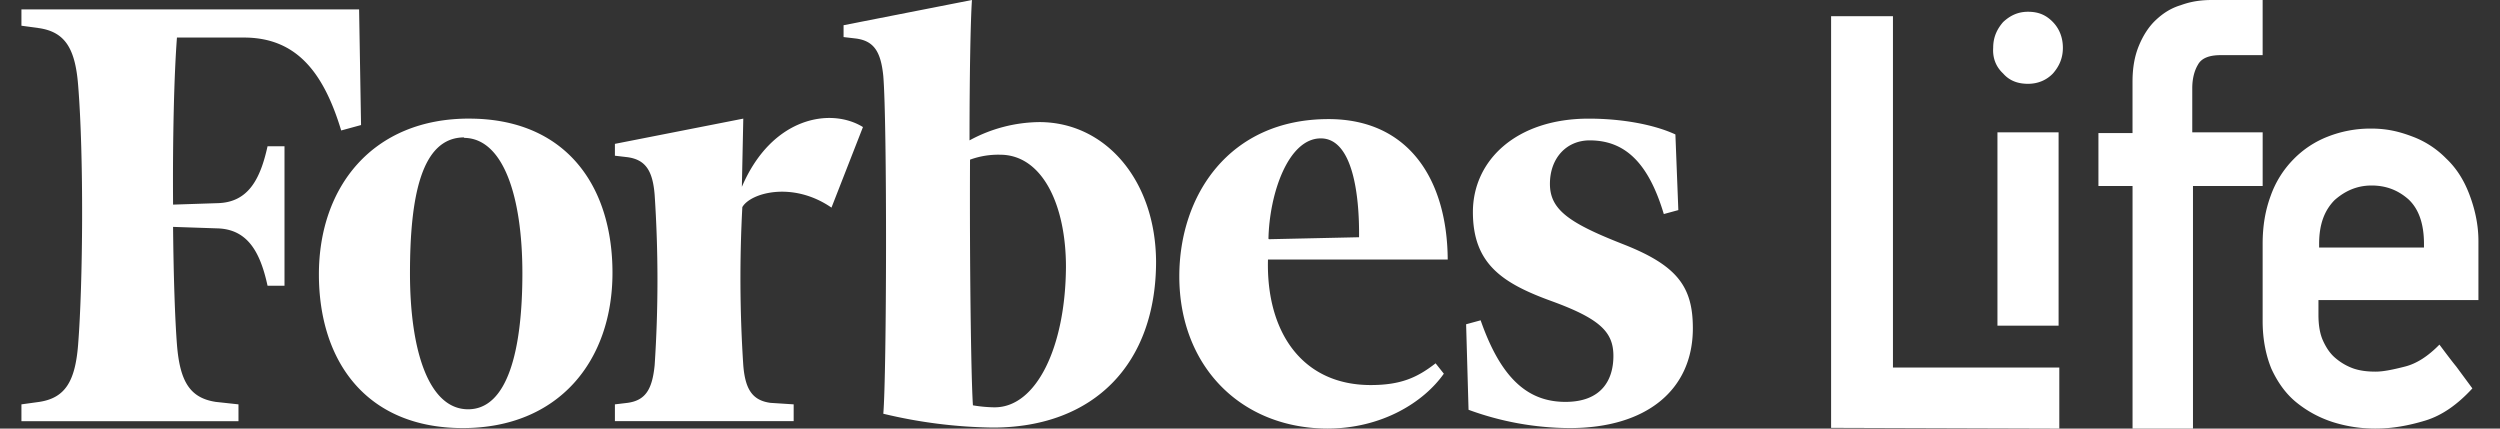 <svg xmlns="http://www.w3.org/2000/svg" width="105" height="18" viewBox="0 0 105 18">
    <rect x="0" y="0" width="105" height="18" fill="#333333" stroke="none"/>
    <g fill="#FFF" fill-rule="nonzero">
        <path d="M86.491 18v-2.563h-6.987V.68h-2.598v17.29l9.585.031zm-.03-12.443h-2.568v8.12h2.568v-8.12zm-2.329-2.47c.27.31.627.433 1.045.433.419 0 .777-.155 1.046-.433.268-.308.418-.648.418-1.08 0-.432-.15-.803-.418-1.08-.299-.31-.627-.433-1.046-.433-.418 0-.746.154-1.045.432-.268.309-.418.649-.418 1.08-.03.433.12.804.418 1.081zm10.9 4.724V5.557h-2.957V3.705c0-.401.09-.741.239-.988.15-.278.478-.401.956-.401h1.761V0h-2.12c-.478 0-.896.062-1.314.216-.418.124-.746.34-1.045.618-.298.277-.537.648-.716 1.08-.18.432-.27.926-.27 1.513v2.161h-1.432v2.223h1.433V18h2.538V7.811h2.926zM104.094 12.543v-2.422c0-.736-.17-1.41-.395-1.993-.226-.582-.537-1.073-.96-1.471a3.882 3.882 0 0 0-1.412-.92c-.565-.214-1.073-.337-1.75-.337a4.9 4.9 0 0 0-1.807.337 4.064 4.064 0 0 0-1.44.95 4.16 4.16 0 0 0-.96 1.533c-.226.614-.339 1.257-.339 2.024v3.25c0 .766.141 1.44.367 1.992.254.552.593 1.042 1.045 1.41.452.368.96.644 1.524.828a5.885 5.885 0 0 0 1.807.276c.706 0 1.384-.123 2.09-.337.705-.215 1.355-.675 1.976-1.35l-.678-.919c-.226-.276-.452-.582-.706-.92-.48.491-.96.798-1.44.92-.48.123-.903.215-1.242.215-.31 0-.62-.03-.903-.123a2.386 2.386 0 0 1-.762-.43c-.226-.183-.396-.428-.537-.735-.141-.306-.197-.674-.197-1.103v-.614h6.719v-.06zm-2.287-2.146h-4.404v-.153c0-.828.226-1.41.65-1.84.45-.398.959-.613 1.552-.613.593 0 1.1.184 1.553.583.423.398.649 1.011.649 1.87v.153z"/>
        <g>
            <path d="M43.65 5.128a6.25 6.25 0 0 0-2.93.768c0-2.678.041-5.003.102-5.896L35.43 1.059v.498l.53.062c.752.104 1.037.56 1.139 1.578.163 1.973.142 12.499 0 14.18 1.507.365 3.05.56 4.598.581 4.273 0 6.858-2.698 6.858-6.975-.02-3.405-2.117-5.855-4.904-5.855zm-1.871 11.98a5.866 5.866 0 0 1-.916-.084c-.081-1.183-.142-6.062-.122-10.318a3.457 3.457 0 0 1 1.262-.208c1.77 0 2.767 2.097 2.767 4.713-.02 3.363-1.241 5.896-2.991 5.896zM15.164 5.252l-.834.228c-.753-2.491-1.913-3.903-4.09-3.903H7.432c-.122 1.598-.183 4.256-.163 7.017l1.892-.062c1.262-.042 1.77-.997 2.076-2.388h.712V12h-.712c-.306-1.412-.835-2.367-2.096-2.408l-1.872-.063c.02 2.097.081 3.883.163 4.942.122 1.557.549 2.242 1.627 2.408l.957.104v.706H.9v-.706l.753-.104c1.078-.166 1.506-.851 1.628-2.408.203-2.575.244-7.91 0-10.9-.122-1.536-.55-2.222-1.628-2.388L.9 1.08V.394h14.182l.082 4.859zm4.537-.27c4.03 0 6.023 2.782 6.023 6.477 0 3.696-2.258 6.52-6.287 6.52s-6.043-2.783-6.043-6.458c0-3.674 2.258-6.54 6.307-6.54zm-.203.789c-1.79 0-2.279 2.45-2.279 5.709 0 3.26.794 5.71 2.442 5.71 1.648 0 2.279-2.45 2.279-5.71s-.814-5.689-2.462-5.689l.02-.02zm30.033 5.834c0-3.405 2.096-6.603 6.267-6.603 3.378 0 4.986 2.554 5.006 5.897h-7.549c-.081 3.03 1.424 5.273 4.314 5.273 1.261 0 1.953-.311 2.726-.913l.346.436C59.807 16.879 58.057 18 55.737 18c-3.642-.02-6.206-2.637-6.206-6.394zm3.765-1.558l3.784-.083c.02-1.702-.244-4.152-1.607-4.152s-2.157 2.305-2.198 4.215l.02.02zM70.49 8.824l-.61.166c-.652-2.18-1.649-3.094-3.114-3.094-.977 0-1.669.748-1.669 1.827 0 1.08.794 1.64 3.073 2.533s2.93 1.786 2.93 3.53c0 2.595-1.953 4.193-5.168 4.193a12.451 12.451 0 0 1-4.253-.768l-.102-3.592.61-.166c.876 2.512 2.035 3.426 3.562 3.426 1.526 0 2.014-.934 2.014-1.93 0-.997-.55-1.558-2.605-2.305-2.055-.748-3.296-1.557-3.296-3.737s1.831-3.924 4.863-3.924c1.404 0 2.747.249 3.642.664l.123 3.177zM34.922 8.72c-1.628-1.121-3.399-.623-3.744-.021a56.027 56.027 0 0 0 .04 6.644c.082 1.017.387 1.474 1.14 1.577l.976.063v.706h-7.508v-.706l.53-.063c.752-.103 1.037-.56 1.139-1.577a54.29 54.29 0 0 0 0-7.163c-.082-1.017-.387-1.474-1.14-1.578l-.529-.062v-.498l5.392-1.06-.06 2.866c1.26-2.948 3.743-3.343 5.086-2.512L34.922 8.72z"/>
        </g>
    </g>
</svg>
